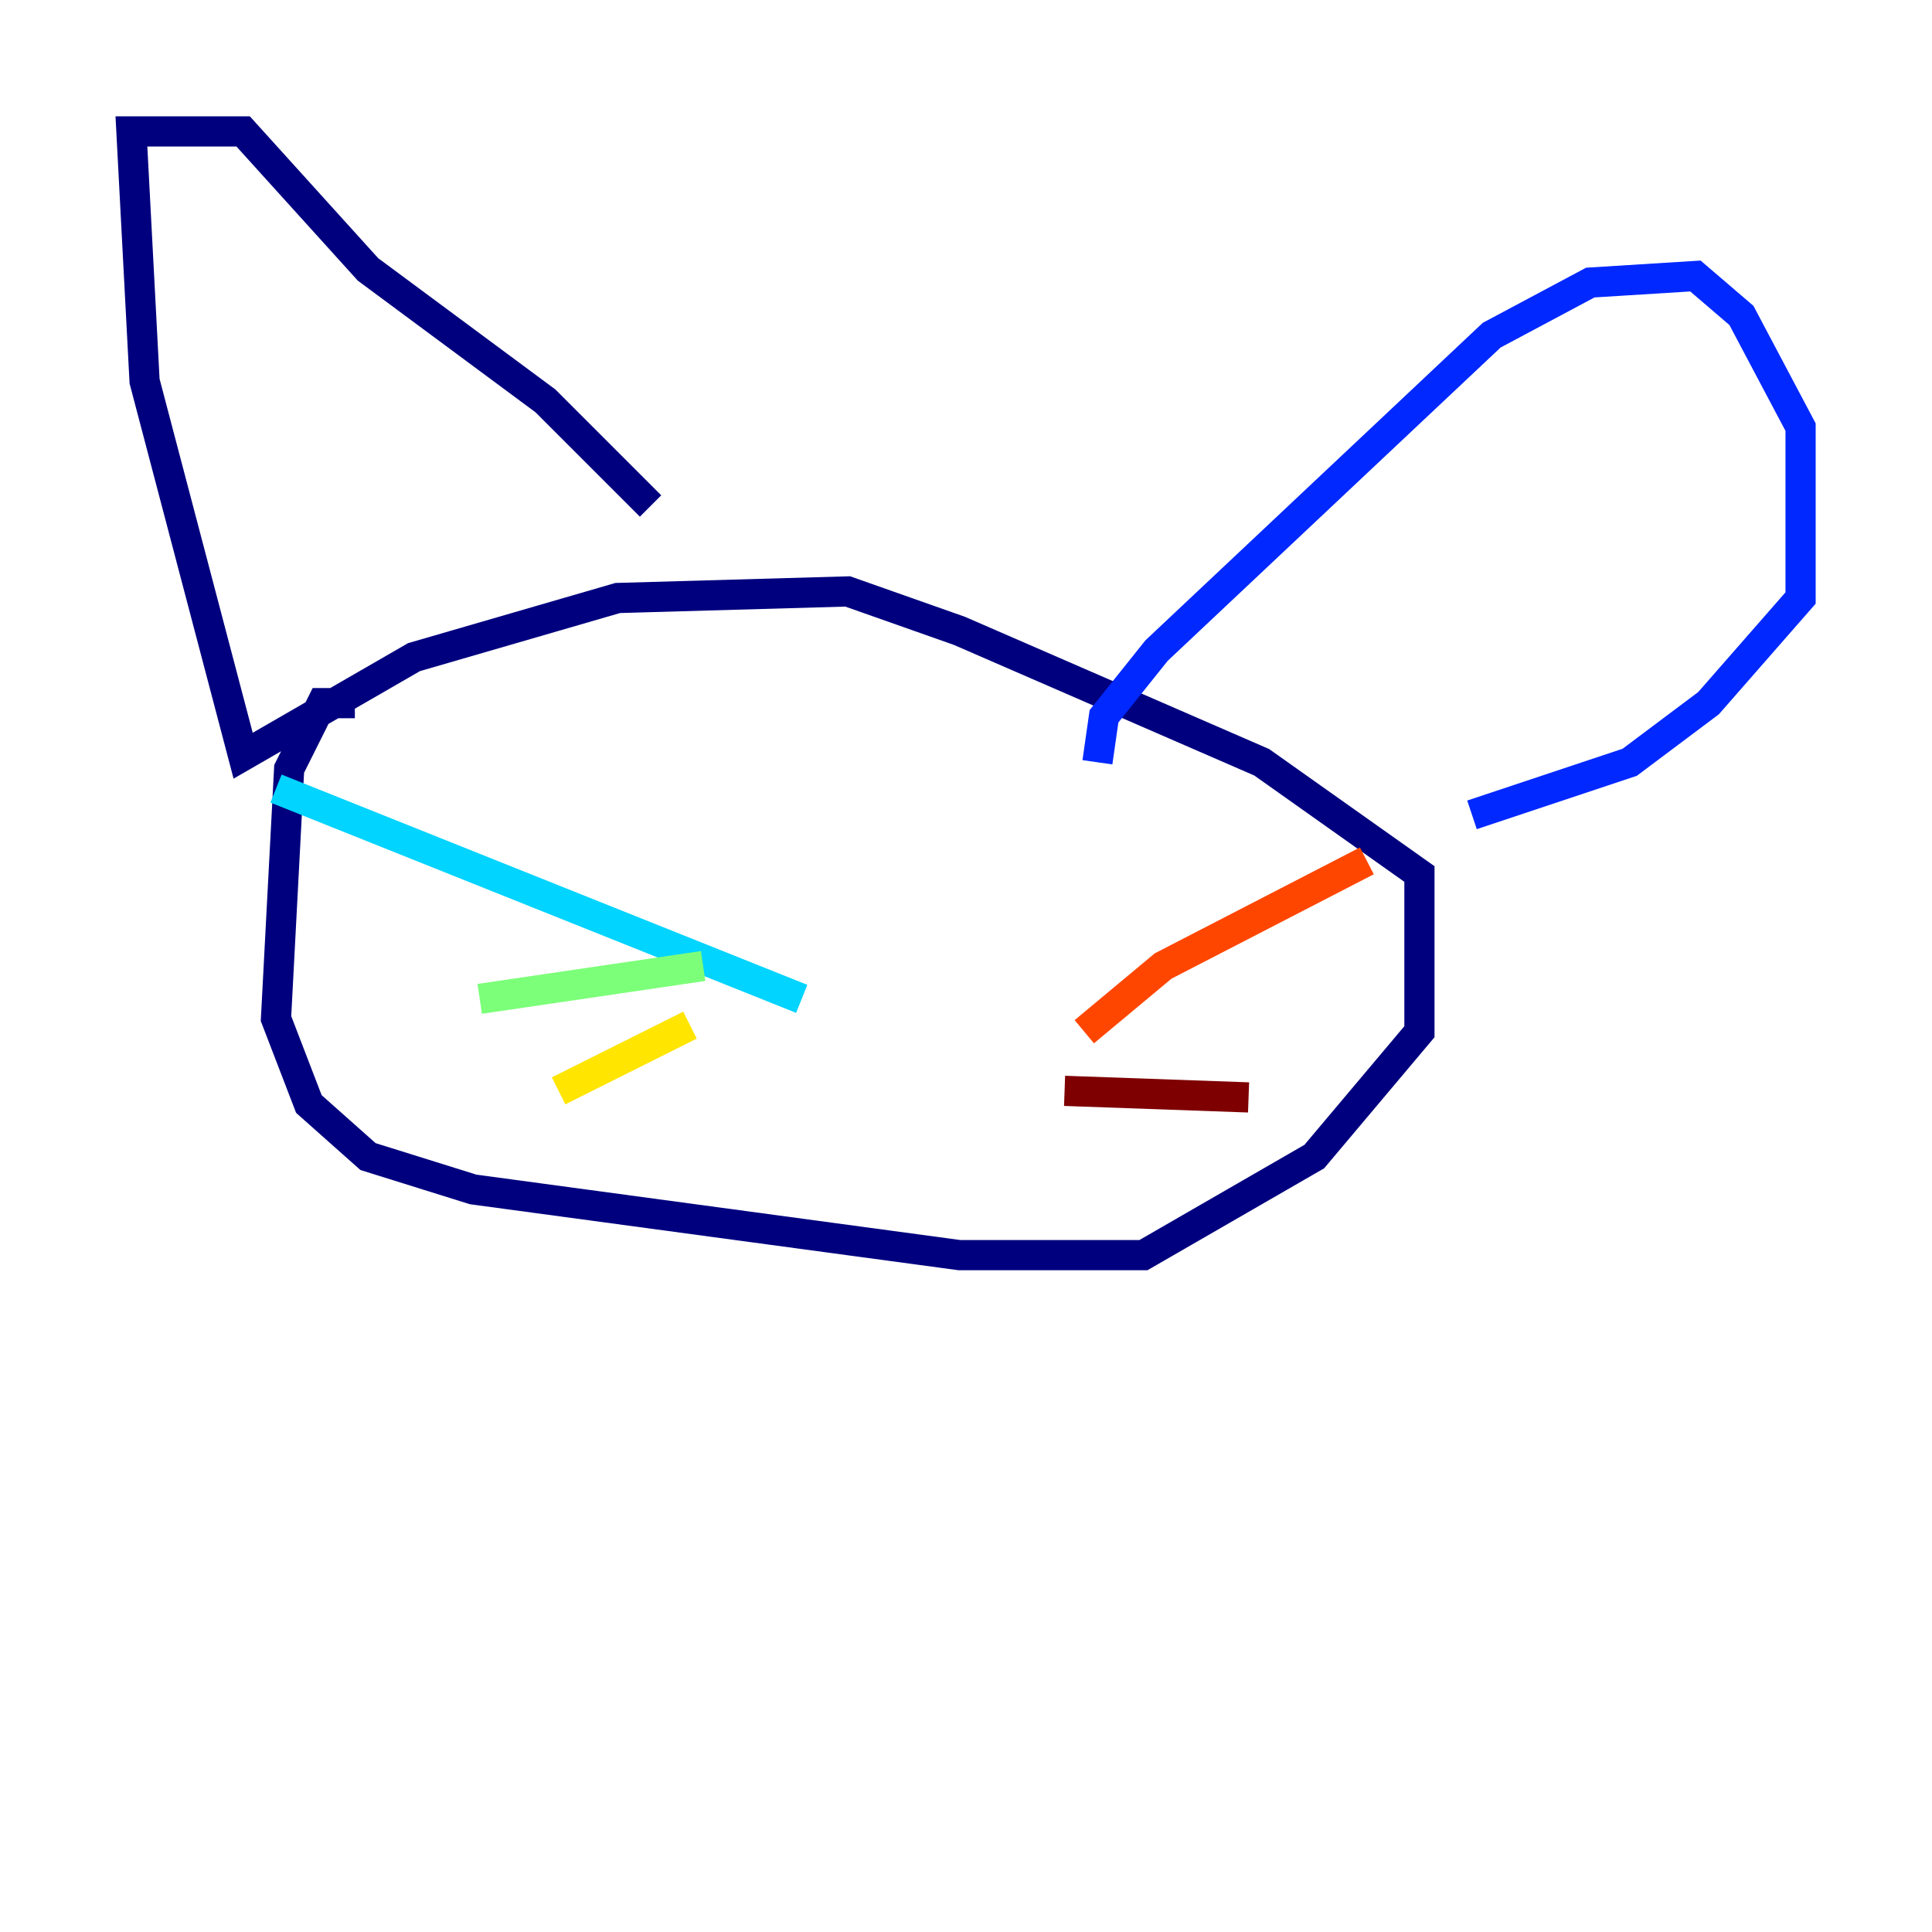 <?xml version="1.0" encoding="utf-8" ?>
<svg baseProfile="tiny" height="128" version="1.2" viewBox="0,0,128,128" width="128" xmlns="http://www.w3.org/2000/svg" xmlns:ev="http://www.w3.org/2001/xml-events" xmlns:xlink="http://www.w3.org/1999/xlink"><defs /><polyline fill="none" points="23.51,46.585 21.333,46.585 19.157,50.939 18.286,67.483 20.463,73.143 24.381,76.626 31.347,78.803 63.565,83.156 75.755,83.156 87.075,76.626 94.041,68.354 94.041,57.905 83.592,50.503 63.565,41.796 56.163,39.184 40.925,39.619 27.429,43.537 16.109,50.068 9.578,25.252 8.707,8.707 16.109,8.707 24.381,17.85 36.136,26.558 43.102,33.524" stroke="#00007f" stroke-width="2" /><polyline fill="none" points="72.707,50.503 73.143,47.456 76.626,43.102 98.83,22.204 105.361,18.721 112.326,18.286 115.374,20.898 119.293,28.299 119.293,39.619 113.197,46.585 107.973,50.503 97.524,53.986" stroke="#0028ff" stroke-width="2" /><polyline fill="none" points="53.116,66.177 18.286,52.245" stroke="#00d4ff" stroke-width="2" /><polyline fill="none" points="46.585,64.0 31.782,66.177" stroke="#7cff79" stroke-width="2" /><polyline fill="none" points="45.714,67.918 37.007,72.272" stroke="#ffe500" stroke-width="2" /><polyline fill="none" points="71.837,68.354 77.061,64.0 90.558,57.034" stroke="#ff4600" stroke-width="2" /><polyline fill="none" points="70.531,72.272 82.721,72.707" stroke="#7f0000" stroke-width="2" /></svg>